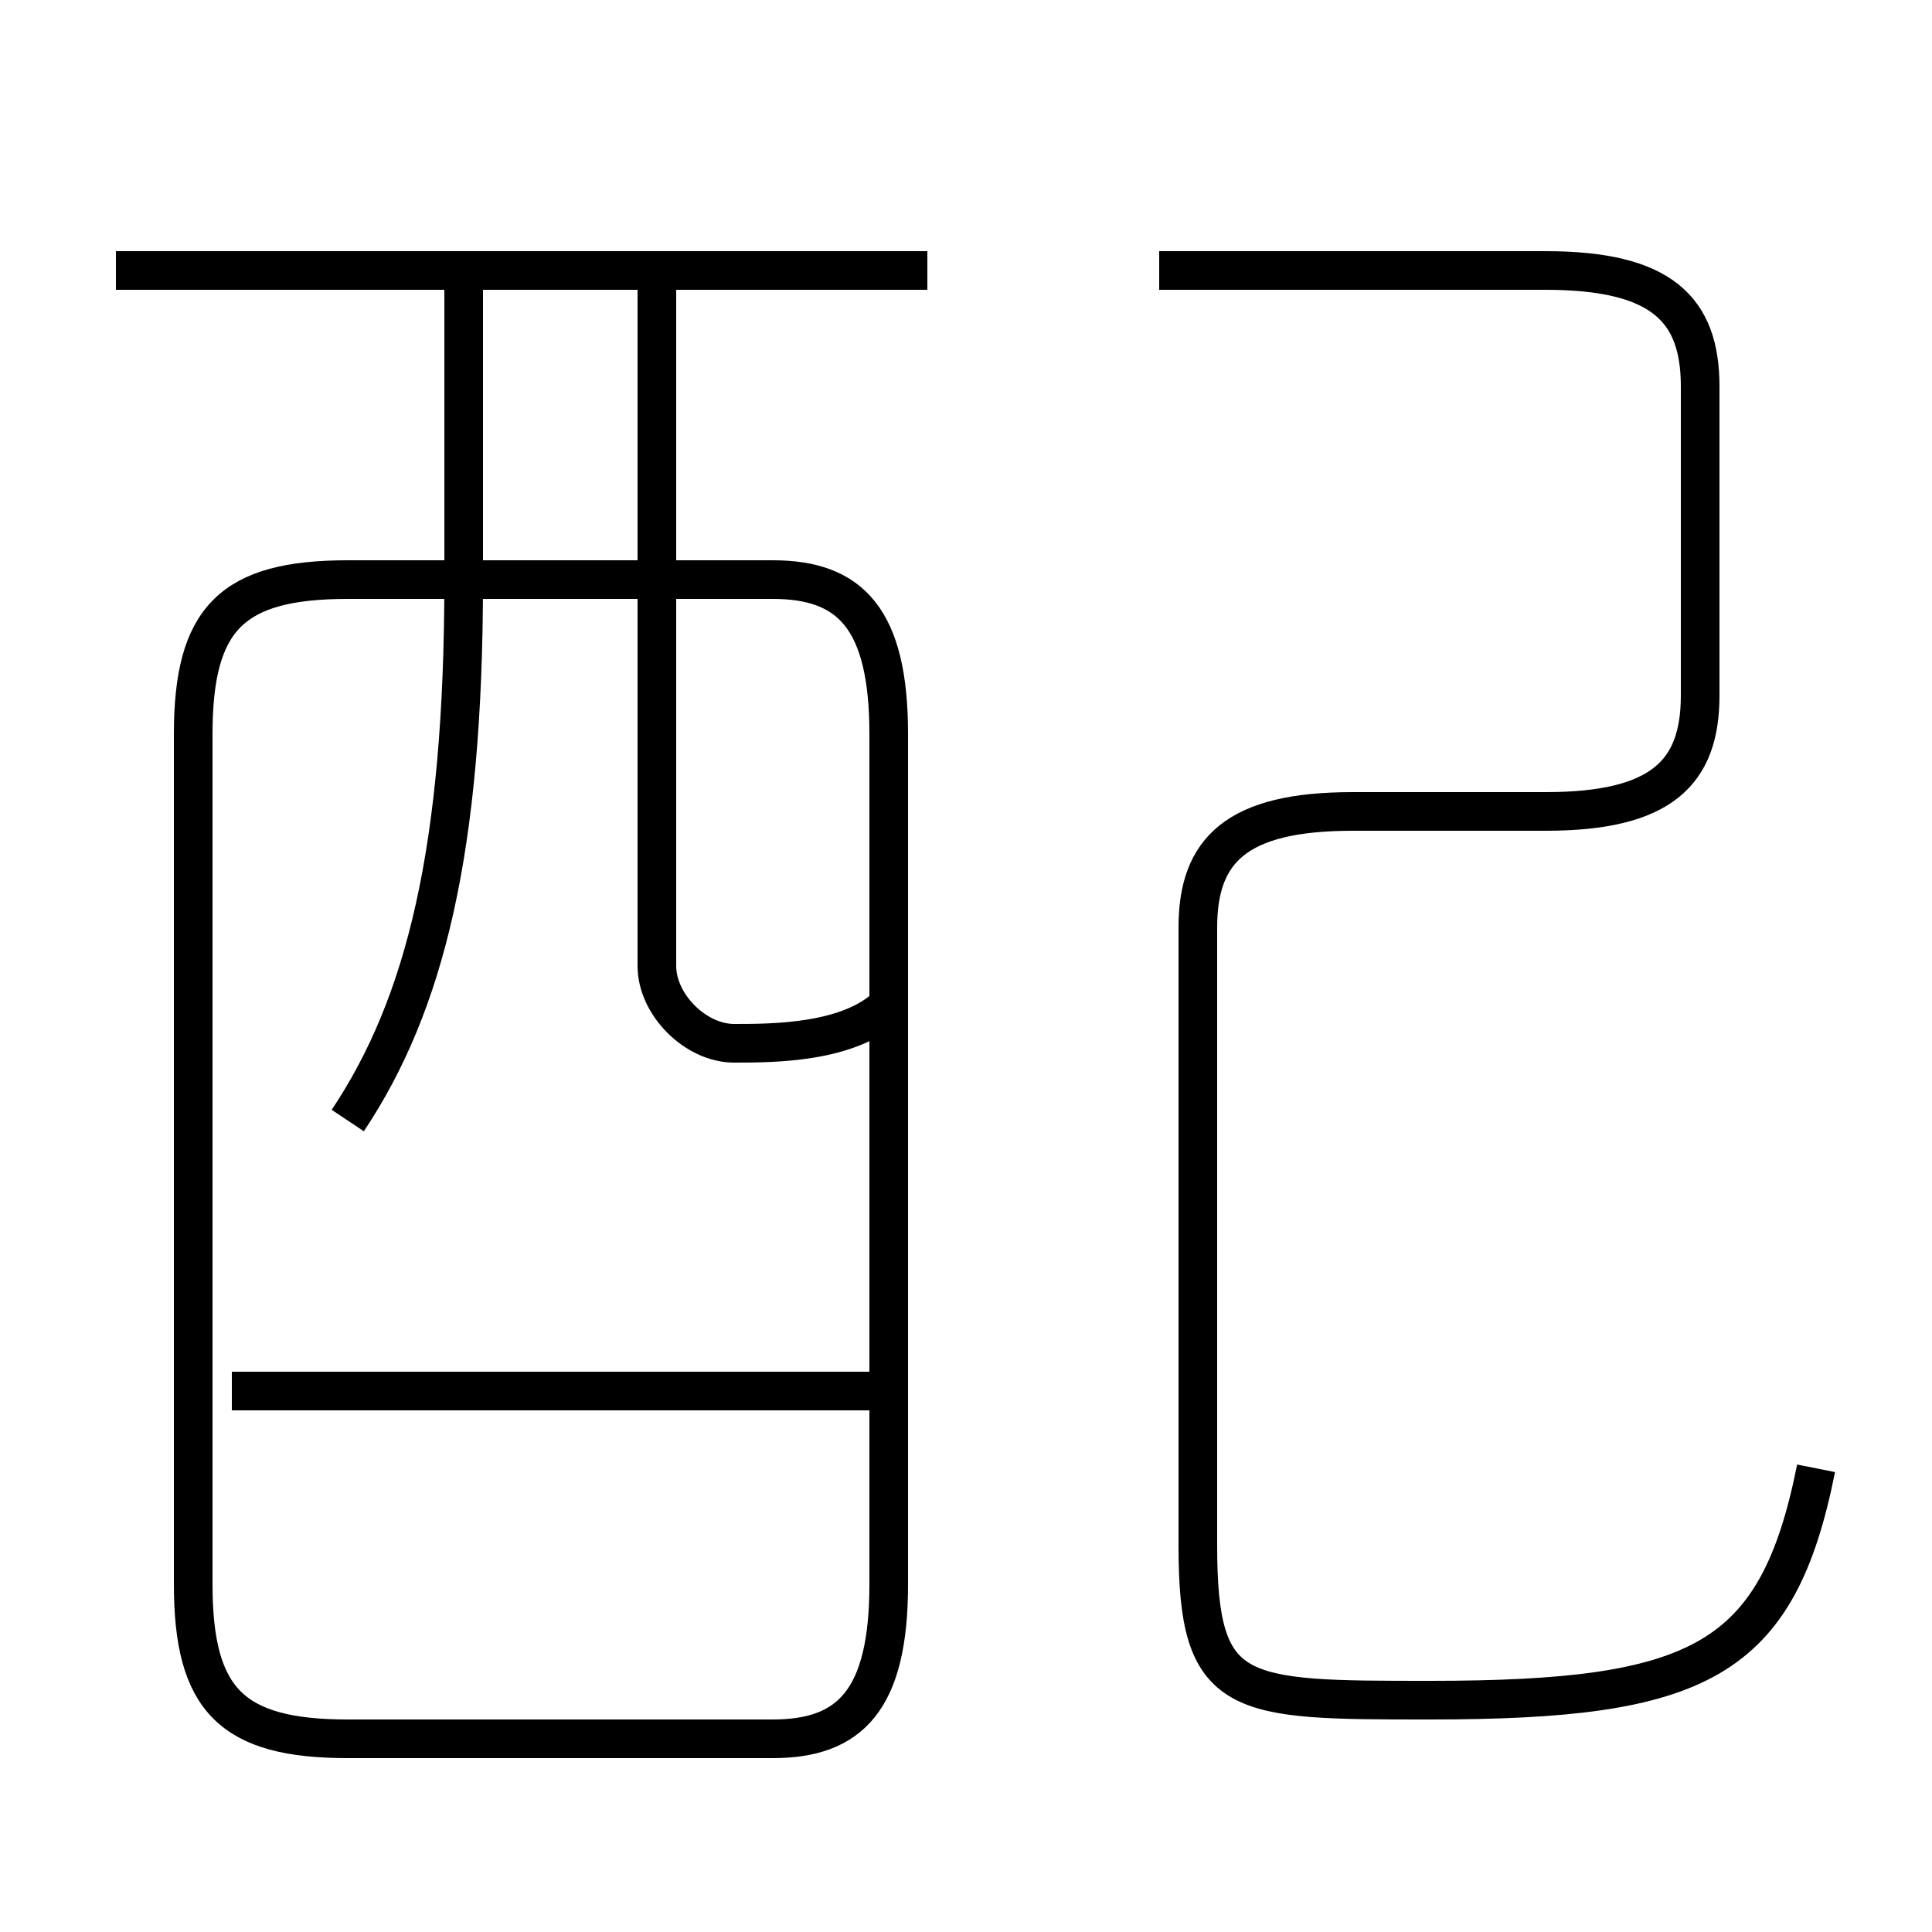 <?xml version='1.0' encoding='utf8'?>
<svg viewBox="0.0 -6.0 50.0 50.0" version="1.1" xmlns="http://www.w3.org/2000/svg">
<rect x="0.0" y="-6.0" width="50.0" height="50.0" fill="#808080" stroke="none"/>
<rect x="-1000" y="-1000" width="2000" height="2000" stroke="white" fill="white"/>
<g style="fill:white;stroke:#000000;  stroke-width:1">
<path d="M 47 -6 C 46 -1 44 0 37 0 C 32 0 31 0 31 -4 L 31 -20 C 31 -22 32 -23 35 -23 L 40 -23 C 43 -23 44 -24 44 -26 L 44 -34 C 44 -36 43 -37 40 -37 L 30 -37 M 23 -8 L 6 -8 M 9 1 L 20 1 C 22 1 23 0 23 -3 L 23 -25 C 23 -28 22 -29 20 -29 L 9 -29 C 6 -29 5 -28 5 -25 L 5 -3 C 5 0 6 1 9 1 Z M 9 -15 C 11 -18 12 -22 12 -29 L 12 -37 M 23 -18 C 22 -17 20 -17 19 -17 C 18 -17 17 -18 17 -19 L 17 -37 M 24 -37 L 3 -37" transform="translate(0.0 38.0)" />
</g>
</svg>